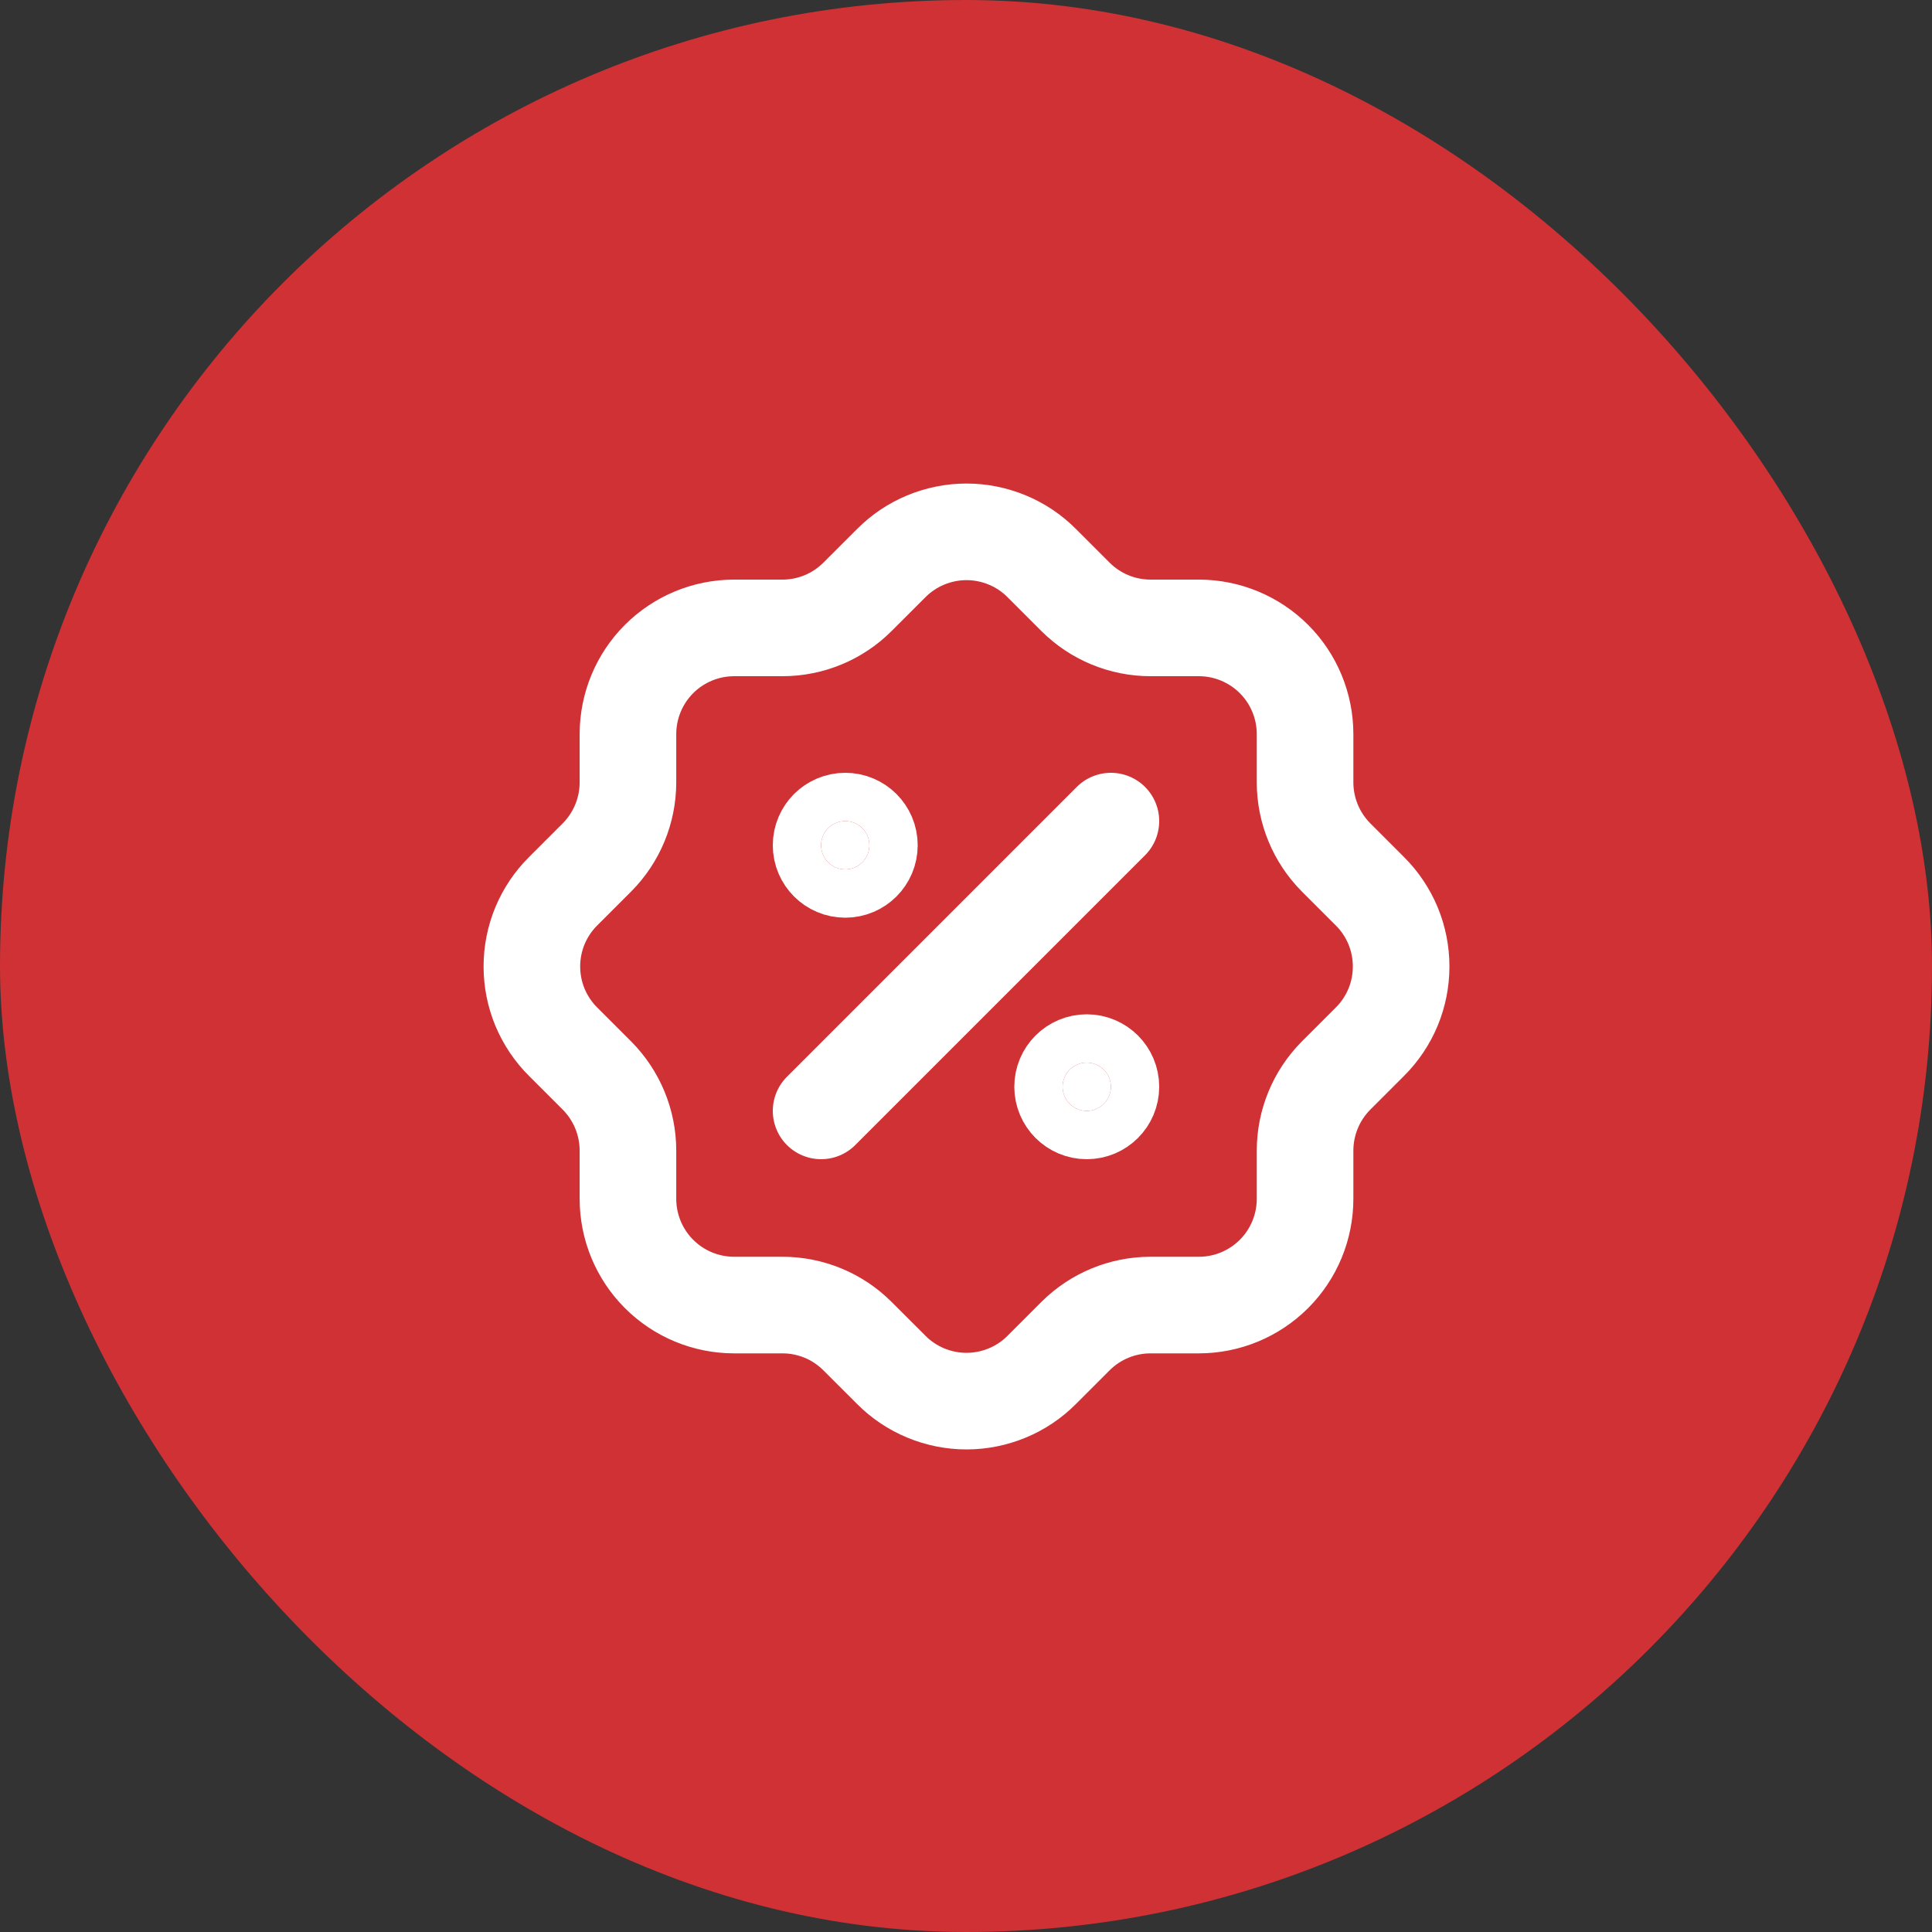 <svg width="40" height="40" viewBox="0 0 40 40" fill="none" xmlns="http://www.w3.org/2000/svg">
<rect x="0" y="0" width="40" height="40" fill="#333333" stroke="none"/>
<rect width="40" height="40" rx="20" fill="#CF3135"/>
<path d="M17 23L23 17" stroke="white" stroke-width="2" stroke-linecap="round" stroke-linejoin="round"/>
<path d="M17.5 18C17.776 18 18 17.776 18 17.5C18 17.224 17.776 17 17.5 17C17.224 17 17 17.224 17 17.5C17 17.776 17.224 18 17.5 18Z" fill="white" stroke="white" stroke-width="2" stroke-linecap="round" stroke-linejoin="round"/>
<path d="M22.5 23C22.776 23 23 22.776 23 22.5C23 22.224 22.776 22 22.5 22C22.224 22 22 22.224 22 22.5C22 22.776 22.224 23 22.5 23Z" fill="white" stroke="white" stroke-width="2" stroke-linecap="round" stroke-linejoin="round"/>
<path d="M13.001 15.2C13.001 14.617 13.232 14.057 13.645 13.644C14.057 13.232 14.617 13 15.2 13H16.201C16.781 13 17.339 12.77 17.75 12.36L18.451 11.66C18.655 11.454 18.898 11.291 19.166 11.18C19.433 11.069 19.721 11.011 20.011 11.011C20.3 11.011 20.587 11.069 20.855 11.18C21.123 11.291 21.366 11.454 21.57 11.66L22.27 12.36C22.682 12.77 23.24 13 23.82 13H24.82C25.404 13 25.963 13.232 26.376 13.644C26.789 14.057 27.02 14.617 27.02 15.2V16.2C27.021 16.781 27.251 17.338 27.66 17.75L28.36 18.45C28.566 18.654 28.729 18.898 28.841 19.165C28.952 19.433 29.009 19.72 29.009 20.01C29.009 20.3 28.952 20.587 28.841 20.855C28.729 21.122 28.566 21.366 28.36 21.57L27.66 22.27C27.251 22.682 27.021 23.239 27.02 23.82V24.82C27.02 25.403 26.789 25.963 26.376 26.376C25.963 26.788 25.404 27.02 24.82 27.02H23.82C23.24 27.02 22.682 27.25 22.27 27.66L21.57 28.36C21.366 28.566 21.123 28.729 20.855 28.84C20.587 28.951 20.3 29.009 20.011 29.009C19.721 29.009 19.433 28.951 19.166 28.84C18.898 28.729 18.655 28.566 18.451 28.36L17.75 27.66C17.339 27.25 16.781 27.02 16.201 27.02H15.2C14.617 27.02 14.057 26.788 13.645 26.376C13.232 25.963 13.001 25.403 13.001 24.82V23.82C13 23.239 12.77 22.682 12.361 22.27L11.661 21.57C11.455 21.366 11.292 21.122 11.18 20.855C11.069 20.587 11.012 20.3 11.012 20.01C11.012 19.72 11.069 19.433 11.18 19.165C11.292 18.898 11.455 18.654 11.661 18.45L12.361 17.75C12.77 17.338 13 16.781 13.001 16.2V15.2" stroke="white" stroke-width="2" stroke-linecap="round" stroke-linejoin="round"/>
</svg>

